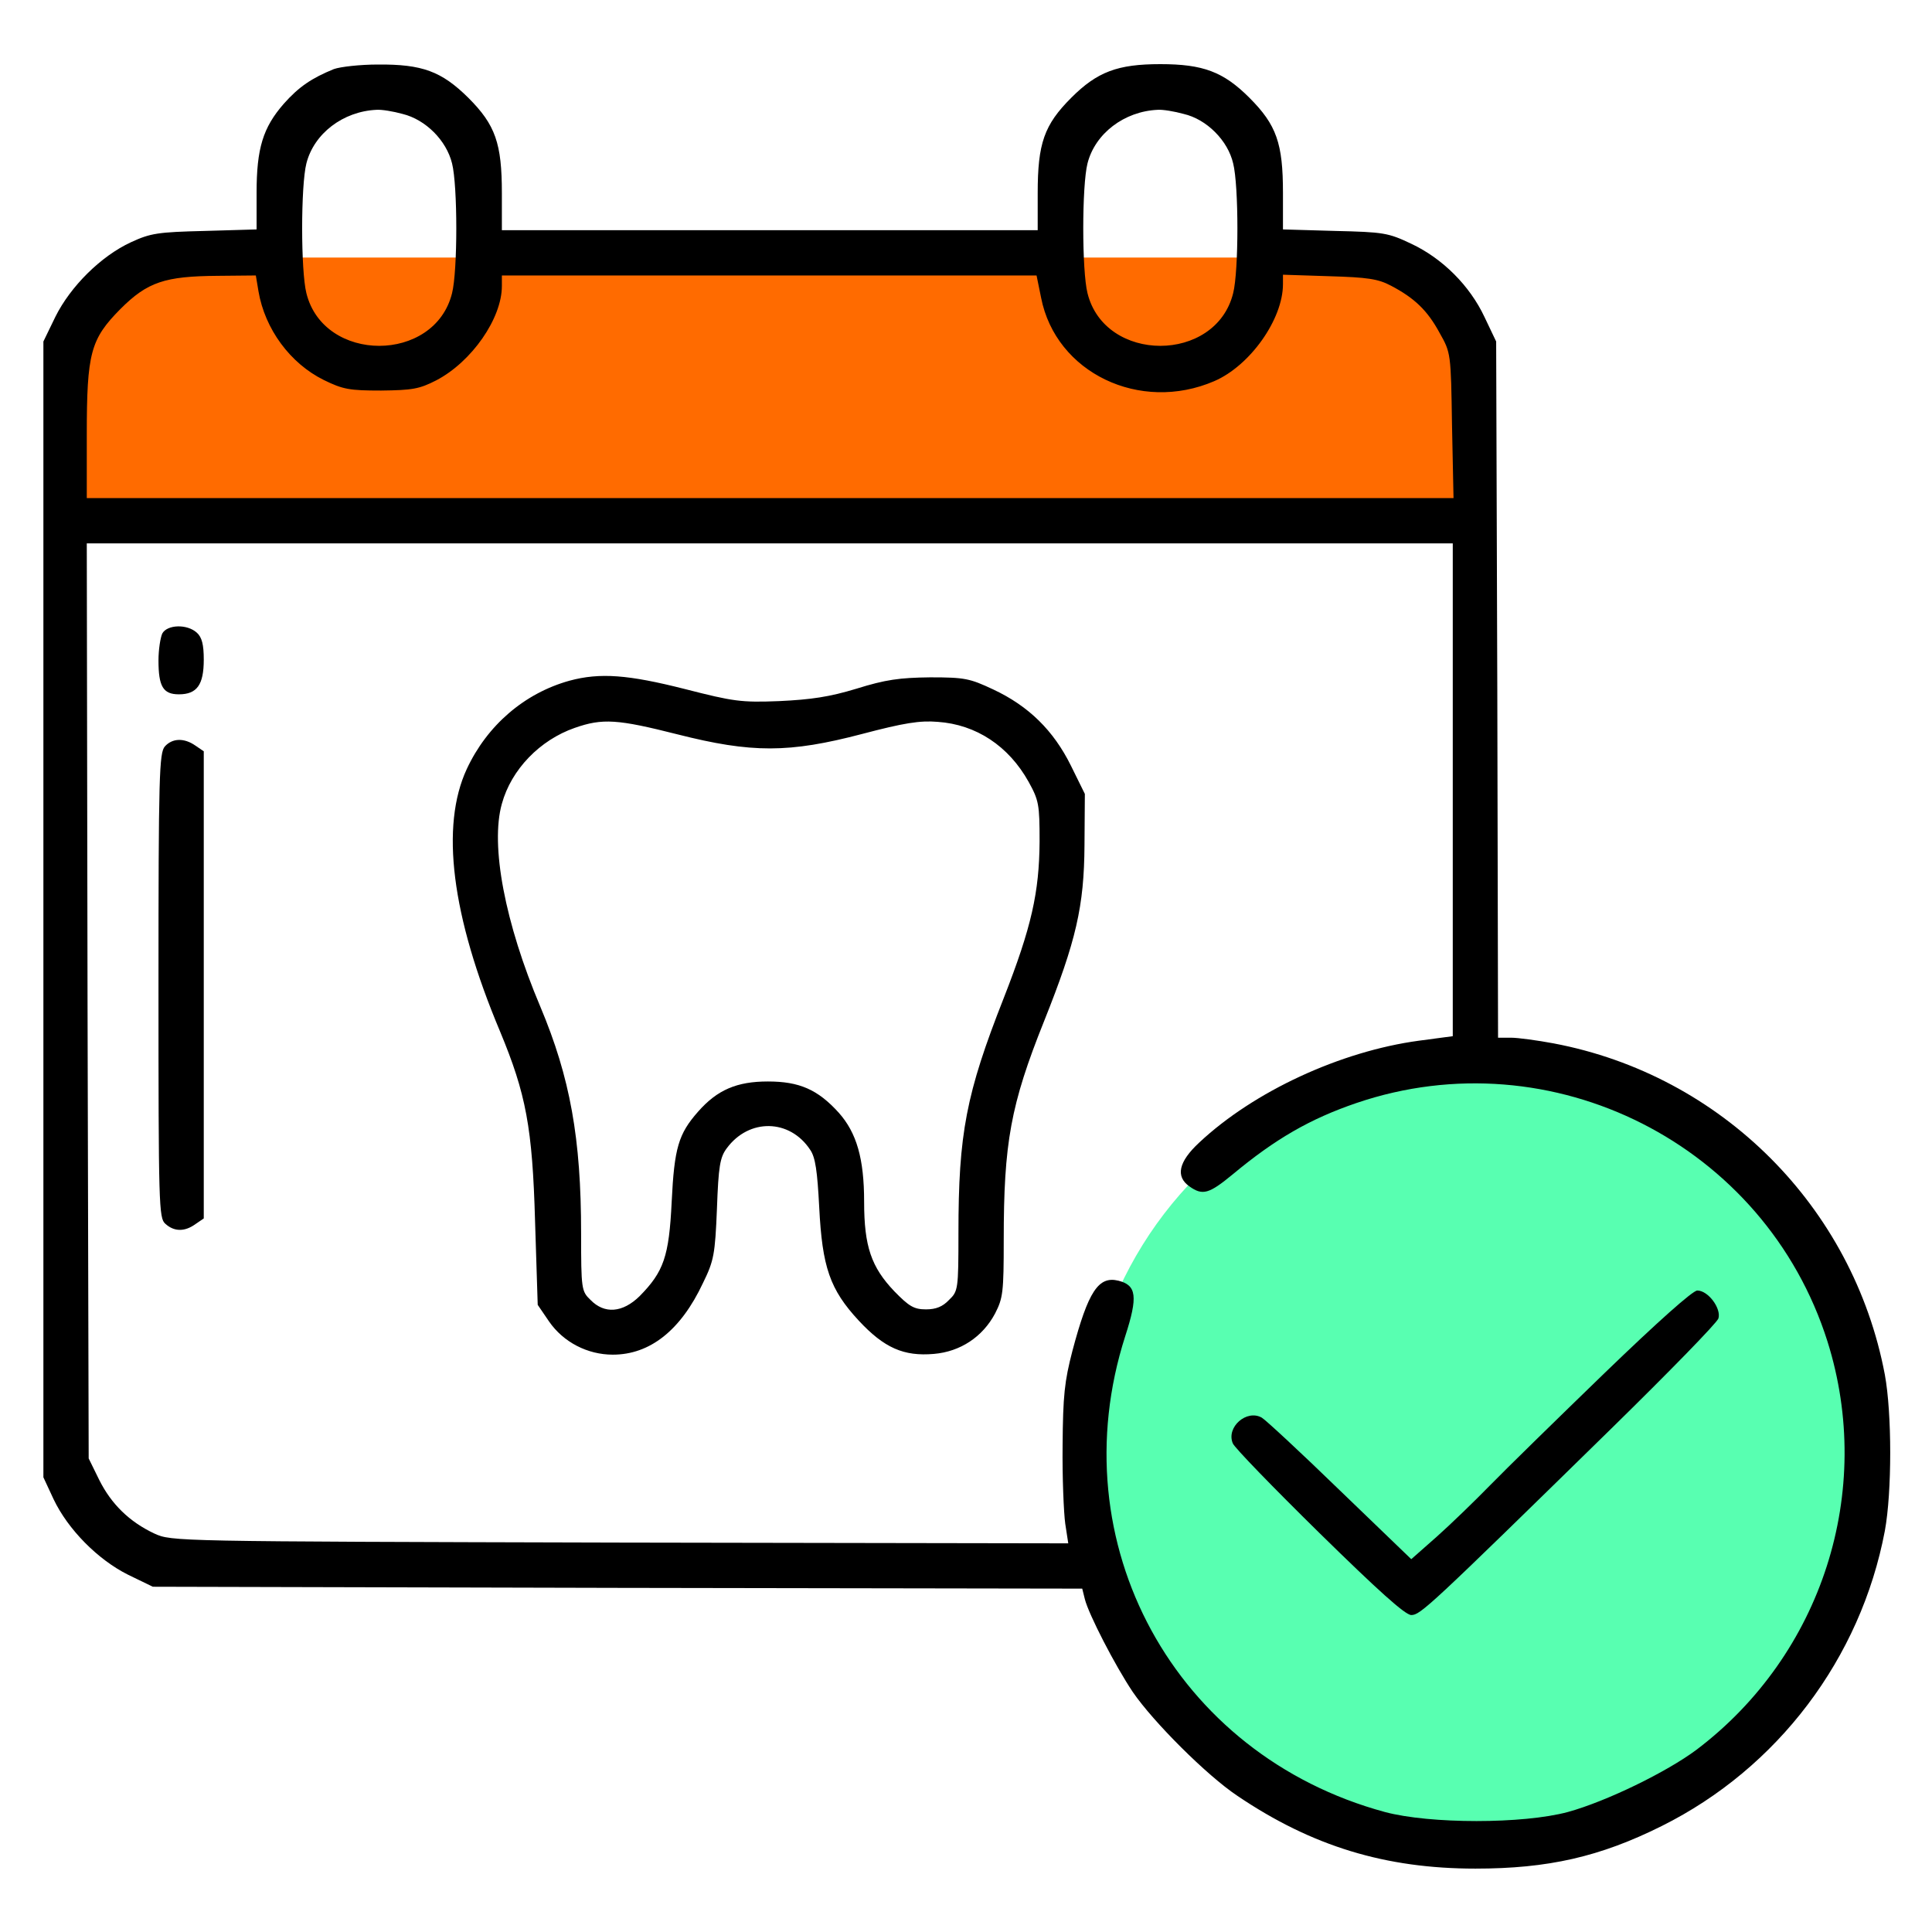 <svg width="100" height="100" viewBox="0 0 100 100" fill="none" xmlns="http://www.w3.org/2000/svg">
<rect width="100" height="100" fill="#1E1E1E"/>
<g clip-path="url(#clip0_0_1)">
<rect width="1440" height="3680" transform="translate(-961 -540)" fill="white"/>
<g clip-path="url(#clip1_0_1)">
<path d="M4.102 17.029C4.102 14.986 5.758 13.33 7.8 13.33L72.034 13.33C74.076 13.33 75.732 14.986 75.732 17.029V25.928L4.102 25.928L4.102 17.029Z" fill="#FF6B00"/>
<circle cx="76.245" cy="75.073" r="20.142" fill="#58FFB1"/>
<path d="M8.398 32.793C8.301 33.008 8.203 33.633 8.203 34.18C8.203 35.527 8.438 35.938 9.258 35.938C10.195 35.938 10.547 35.449 10.547 34.141C10.547 33.359 10.449 32.988 10.195 32.754C9.688 32.285 8.652 32.324 8.398 32.793Z" fill="black"/>
<path d="M29.473 35.234C27.148 35.879 25.215 37.539 24.16 39.805C22.793 42.754 23.359 47.383 25.879 53.379C27.227 56.621 27.559 58.359 27.695 63.223L27.832 67.539L28.418 68.398C29.16 69.473 30.41 70.117 31.719 70.117C33.633 70.117 35.234 68.867 36.387 66.406C36.953 65.254 37.012 64.922 37.109 62.559C37.188 60.371 37.266 59.902 37.617 59.434C38.77 57.871 40.879 57.91 41.934 59.512C42.207 59.902 42.305 60.625 42.402 62.48C42.559 65.586 42.949 66.738 44.453 68.359C45.762 69.766 46.777 70.215 48.34 70.078C49.707 69.961 50.859 69.199 51.504 67.988C51.914 67.188 51.953 66.894 51.953 64.18C51.953 59.16 52.305 57.188 54.043 52.852C55.703 48.691 56.113 46.914 56.133 43.75L56.152 41.094L55.43 39.629C54.531 37.812 53.242 36.543 51.406 35.684C50.195 35.117 49.941 35.059 48.145 35.059C46.562 35.078 45.84 35.176 44.336 35.645C42.93 36.074 41.973 36.211 40.332 36.289C38.359 36.367 37.969 36.309 35.449 35.664C32.52 34.922 31.055 34.805 29.473 35.234ZM35.059 38.008C38.906 38.984 40.84 38.984 44.629 37.988C46.777 37.422 47.617 37.285 48.535 37.363C50.527 37.5 52.207 38.613 53.242 40.469C53.77 41.426 53.809 41.641 53.809 43.555C53.789 46.191 53.398 47.969 51.953 51.66C50 56.621 49.609 58.672 49.609 63.828C49.609 66.738 49.59 66.836 49.121 67.285C48.789 67.637 48.438 67.773 47.93 67.773C47.305 67.773 47.051 67.617 46.289 66.836C45.098 65.586 44.727 64.512 44.727 62.207C44.727 59.961 44.336 58.633 43.418 57.598C42.324 56.387 41.367 55.977 39.746 55.977C38.145 55.977 37.129 56.406 36.133 57.539C35.117 58.691 34.902 59.414 34.766 62.207C34.629 65.039 34.355 65.82 33.105 67.09C32.227 67.949 31.289 68.027 30.566 67.285C30.098 66.836 30.078 66.738 30.078 63.828C30.078 58.926 29.512 55.781 27.969 52.109C26.133 47.773 25.371 43.75 25.977 41.602C26.465 39.824 27.949 38.301 29.746 37.676C31.191 37.168 31.973 37.227 35.059 38.008Z" fill="black"/>
<path d="M8.535 38.633C8.242 38.965 8.203 40.098 8.203 51.016C8.203 62.402 8.223 63.047 8.555 63.34C9.004 63.75 9.551 63.77 10.117 63.359L10.547 63.066L10.547 50.977L10.547 38.887L10.117 38.594C9.531 38.184 8.926 38.203 8.535 38.633Z" fill="black"/>
<path d="M83.047 71.074C80.605 73.438 77.949 76.035 77.148 76.856C76.348 77.676 75.098 78.887 74.375 79.531L73.047 80.703L69.336 77.129C67.305 75.156 65.488 73.477 65.312 73.379C64.531 72.93 63.457 73.867 63.809 74.707C63.887 74.922 65.918 77.012 68.281 79.336C71.328 82.324 72.734 83.594 73.047 83.594C73.516 83.594 73.945 83.203 83.418 73.926C86.387 71.016 88.867 68.477 88.945 68.242C89.102 67.734 88.418 66.797 87.852 66.797C87.617 66.797 85.82 68.398 83.047 71.074Z" fill="black"/>
<path d="M17.285 3.574C16.133 4.043 15.469 4.492 14.688 5.371C13.613 6.602 13.281 7.676 13.281 9.98V11.875L10.605 11.953C8.164 12.012 7.793 12.07 6.777 12.539C5.215 13.262 3.652 14.824 2.871 16.387L2.246 17.676L2.246 47.07L2.246 76.465L2.773 77.598C3.516 79.16 5.059 80.723 6.621 81.504L7.91 82.129L31.953 82.188L56.016 82.227L56.152 82.773C56.348 83.555 57.715 86.211 58.633 87.578C59.688 89.121 62.461 91.894 64.043 92.949C67.91 95.566 71.719 96.719 76.367 96.719C80.117 96.719 82.812 96.113 86.016 94.512C92.012 91.523 96.309 85.84 97.559 79.238C97.93 77.227 97.93 73.164 97.559 71.152C95.918 62.461 89.102 55.645 80.41 54.004C79.57 53.848 78.574 53.711 78.203 53.711H77.539L77.5 35.684L77.441 17.676L76.836 16.406C76.074 14.785 74.668 13.379 73.047 12.617C71.856 12.051 71.621 12.012 69.102 11.953L66.406 11.875V9.98C66.406 7.422 66.074 6.465 64.668 5.059C63.32 3.711 62.266 3.32 60.059 3.32C57.852 3.32 56.797 3.711 55.449 5.059C54.043 6.465 53.711 7.422 53.711 10V11.914H39.844H25.977V10C25.977 7.422 25.645 6.465 24.238 5.059C22.852 3.691 21.855 3.32 19.551 3.34C18.633 3.34 17.617 3.457 17.285 3.574ZM20.84 5.898C22.031 6.191 23.105 7.266 23.398 8.457C23.691 9.609 23.691 14.024 23.398 15.176C22.5 18.809 16.758 18.809 15.859 15.176C15.566 14.024 15.566 9.609 15.859 8.457C16.25 6.914 17.754 5.762 19.492 5.684C19.746 5.664 20.352 5.762 20.84 5.898ZM61.27 5.898C61.855 6.035 62.422 6.367 62.891 6.836C63.359 7.305 63.691 7.871 63.828 8.457C64.121 9.609 64.121 14.024 63.828 15.176C62.93 18.809 57.188 18.809 56.289 15.176C55.996 14.024 55.996 9.609 56.289 8.457C56.68 6.914 58.184 5.762 59.922 5.684C60.176 5.664 60.781 5.762 61.27 5.898ZM13.379 15.078C13.711 17.031 15.02 18.809 16.758 19.668C17.754 20.156 18.086 20.215 19.727 20.215C21.348 20.195 21.699 20.137 22.578 19.688C24.414 18.73 25.977 16.484 25.977 14.805V14.258H39.824H53.652L53.887 15.41C54.648 19.297 59.004 21.387 62.852 19.727C64.707 18.926 66.406 16.523 66.406 14.707V14.219L68.809 14.297C70.781 14.355 71.328 14.434 71.992 14.785C73.223 15.43 73.887 16.074 74.512 17.227C75.098 18.262 75.098 18.281 75.156 22.012L75.234 25.781L57.549 25.781H39.863H4.492V22.5C4.492 18.262 4.688 17.559 6.23 15.996C7.637 14.59 8.535 14.297 11.27 14.277L13.242 14.258L13.379 15.078ZM75.195 40.879V53.633L73.438 53.867C69.394 54.414 64.902 56.484 62.07 59.141C60.996 60.137 60.84 60.898 61.562 61.406C62.246 61.895 62.578 61.797 63.809 60.781C66.016 58.945 67.812 57.91 70.215 57.09C80.332 53.652 91.367 59.238 94.59 69.434C97.031 77.188 94.316 85.644 87.812 90.566C86.269 91.719 83.144 93.242 81.152 93.789C78.828 94.414 74.023 94.414 71.68 93.789C60.801 90.84 54.805 79.863 58.242 69.16C58.906 67.109 58.828 66.523 57.891 66.289C56.855 66.035 56.328 66.836 55.508 69.922C55.098 71.504 55.02 72.227 55 74.805C54.98 76.465 55.059 78.301 55.137 78.867L55.293 79.883L32.09 79.844C8.965 79.785 8.887 79.785 7.988 79.375C6.699 78.769 5.762 77.852 5.137 76.602L4.59 75.488L4.531 51.797L4.492 28.125H22.168H39.844L75.195 28.125L75.195 40.879Z" fill="black"/>
</g>
</g>
<defs>
<clipPath id="clip0_0_1">
<rect width="1440" height="3680" fill="white" transform="translate(-961 -540)"/>
</clipPath>
<clipPath id="clip1_0_1">
<rect width="1240" height="141" fill="white" transform="translate(-861 -1)"/>
</clipPath>
</defs>
</svg>
